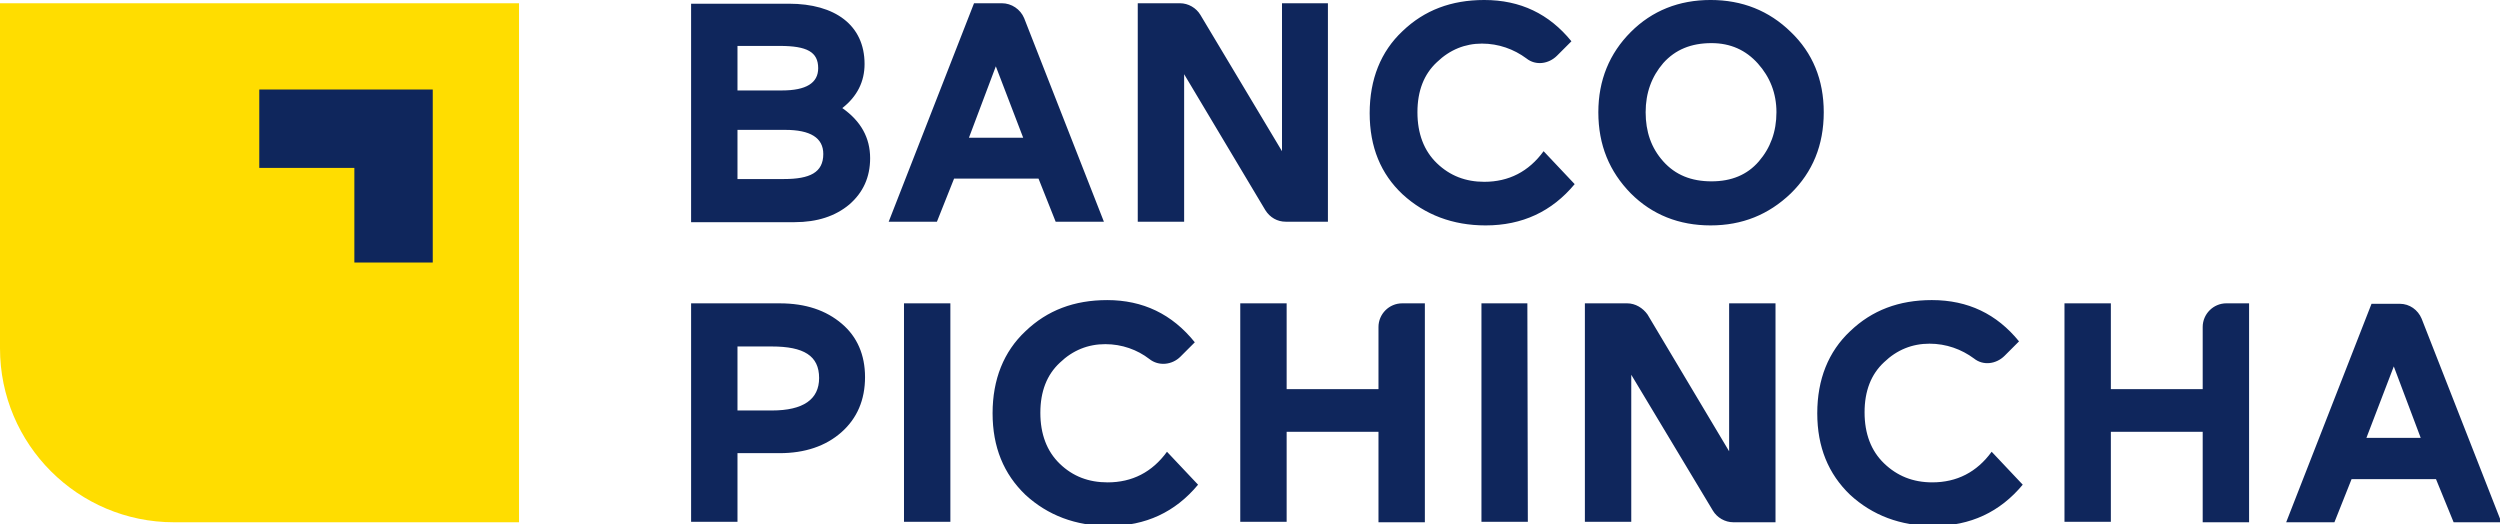 <svg width="539" height="113" xmlns="http://www.w3.org/2000/svg" xml:space="preserve" version="1.1">

 <g>
  <title>Layer 1</title>
  <path id="svg_1" fill="#0F265C" d="m329.3,65.4l-9.9,0l0,47.1l10,0l-0.1,-47.1l0,0zm-51.9,0l-10,0l0,47.1l10,0l0,-19.4l19.8,0l0,19.5l10,0l0,-47.2l-4.9,0c-2.8,0 -5.1,2.3 -5.1,5.1l0,13.4l-19.8,0l0,-18.5zm-72.5,0l-10,0l0,47.1l10,0l0,-47.1zm-38.5,9.3c6.9,0 10.2,2 10.2,6.8c0,4.6 -3.4,7 -10.2,7l-7.4,0l0,-13.8l7.4,0zm1.7,-9.3l-19.1,0l0,47.1l10,0l0,-14.8l9.1,0c5.4,0 9.9,-1.5 13.3,-4.5c3.4,-3 5.1,-7 5.1,-11.9c0,-4.8 -1.7,-8.7 -5,-11.5c-3.4,-2.9 -7.8,-4.4 -13.4,-4.4m9.4,-32.2c0,4 -2.9,5.4 -8.5,5.4l-10,0l0,-10.6l10.3,0c5.4,0 8.2,1.7 8.2,5.2m-1.1,-18.5c0,3.2 -2.6,4.8 -7.8,4.8l-9.6,0l0,-9.6l9.1,0c5.9,0 8.3,1.3 8.3,4.8m5.2,8.6c3.2,-2.5 4.8,-5.7 4.8,-9.5c0,-8.4 -6.4,-13 -16.3,-13l-21.1,0l0,47.1l22.3,0c4.9,0 8.8,-1.3 11.8,-3.8c3,-2.6 4.5,-5.9 4.5,-10c0,-4.4 -2,-8 -6,-10.8m39,6.4l-11.7,0l5.8,-15.4l5.9,15.4zm7,18.1l10.4,0l-17.2,-43.9c-0.8,-1.9 -2.7,-3.2 -4.8,-3.2l-6,0l-18.4,47.1l10.4,0l3.7,-9.3l18.2,0l3.7,9.3zm11.1,16.9c-7.1,0 -12.9,2.2 -17.6,6.7c-4.7,4.4 -7.1,10.4 -7.1,17.7c0,7.3 2.4,13.1 7.1,17.6c4.8,4.4 10.8,6.7 18,6.7c7.9,0 14.3,-3 19.2,-8.9l-6.7,-7.1c-3.2,4.4 -7.5,6.6 -12.8,6.6c-4.1,0 -7.5,-1.3 -10.3,-4s-4.2,-6.4 -4.2,-11s1.4,-8.2 4.2,-10.8c2.8,-2.7 6.1,-4 9.8,-4c3.6,0 6.9,1.2 9.5,3.2c2,1.6 4.9,1.3 6.7,-0.5l3.1,-3.1c-4.9,-6.1 -11.2,-9.1 -18.9,-9.1m38.5,-16.9l9.1,0l0,-47.1l-9.9,0l0,31.9l-17.6,-29.4c-0.9,-1.5 -2.6,-2.5 -4.4,-2.5l-9.1,0l0,47.1l10,0l0,-31.8l17.5,29.3c1,1.6 2.6,2.5 4.4,2.5m32.6,-12.6c-2.8,-2.7 -4.2,-6.4 -4.2,-11s1.4,-8.2 4.2,-10.8c2.8,-2.7 6.1,-4 9.7,-4s6.9,1.2 9.6,3.2c2,1.6 4.8,1.2 6.6,-0.6l3.1,-3.1c-4.8,-5.9 -11,-8.9 -18.8,-8.9c-7.1,0 -12.9,2.2 -17.6,6.7c-4.7,4.4 -7.1,10.4 -7.1,17.7s2.4,13.1 7.1,17.5c4.8,4.4 10.8,6.7 17.9,6.7c7.9,0 14.3,-3 19.2,-8.9l-6.7,-7.1c-3.2,4.4 -7.5,6.6 -12.8,6.6c-4,0 -7.4,-1.3 -10.2,-4m41,30.2l-9.1,0l0,47.1l10,0l0,-31.7l17.6,29.3c0.9,1.5 2.6,2.5 4.4,2.5l9.1,0l0,-47.2l-10,0l0,31.9l-17.6,-29.5c-1,-1.4 -2.6,-2.4 -4.4,-2.4m32.2,-41.2c0,4.2 -1.3,7.7 -3.8,10.6c-2.5,2.9 -5.9,4.3 -10.2,4.3c-4.4,0 -7.8,-1.4 -10.4,-4.3s-3.8,-6.4 -3.8,-10.6s1.3,-7.7 3.8,-10.6c2.6,-2.9 6,-4.3 10.4,-4.3c4.1,0 7.4,1.5 10,4.4s4,6.4 4,10.5m3.1,17.5c4.7,-4.6 7.1,-10.4 7.1,-17.5c0,-7 -2.4,-12.8 -7.1,-17.3c-4.7,-4.6 -10.5,-6.9 -17.3,-6.9s-12.6,2.3 -17.2,6.9s-7,10.4 -7,17.3c0,7.1 2.4,12.8 7,17.5c4.6,4.6 10.4,6.9 17.2,6.9c6.8,0 12.5,-2.3 17.3,-6.9m20.1,58.2c-2.8,-2.7 -4.2,-6.4 -4.2,-11s1.4,-8.2 4.2,-10.8c2.8,-2.7 6.1,-4 9.8,-4c3.6,0 6.9,1.2 9.6,3.2c2,1.6 4.8,1.2 6.6,-0.6l3.1,-3.1c-4.8,-5.9 -11,-8.9 -18.8,-8.9c-7.1,0 -12.9,2.2 -17.6,6.7c-4.7,4.4 -7.1,10.4 -7.1,17.7s2.4,13.1 7.1,17.6c4.8,4.4 10.8,6.7 18,6.7c7.9,0 14.3,-3 19.2,-8.9l-6.7,-7.1c-3.2,4.4 -7.5,6.6 -12.8,6.6c-4.2,0 -7.6,-1.4 -10.4,-4.1m68.7,12.7l10,0l0,-47.2l-4.9,0c-2.8,0 -5.1,2.3 -5.1,5.1l0,13.4l-19.8,0l0,-18.5l-10,0l0,47.1l10,0l0,-19.4l19.8,0l0,19.5zm47,-18.2l-11.7,0l5.9,-15.4l5.8,15.4zm17.4,18.2l-17.2,-43.9c-0.8,-1.9 -2.6,-3.2 -4.7,-3.2l-6.1,0l-18.4,47.1l10.4,0l3.7,-9.3l18.2,0l3.8,9.3l10.3,0z" class="st0"/>
  <path id="svg_2" fill="#FFDD00" d="m70.4,0.7l-70.4,0l0,74.4c0,20.7 16.8,37.5 37.5,37.5l74.4,0l0,-111.9l-41.5,0z" class="st1"/>
  <polygon id="svg_3" fill="#0F265C" points="93.3,56.6 76.4,56.6 76.4,36.2 55.9,36.2 55.9,19.3 93.3,19.3 " class="st0"/>
 </g>
</svg>